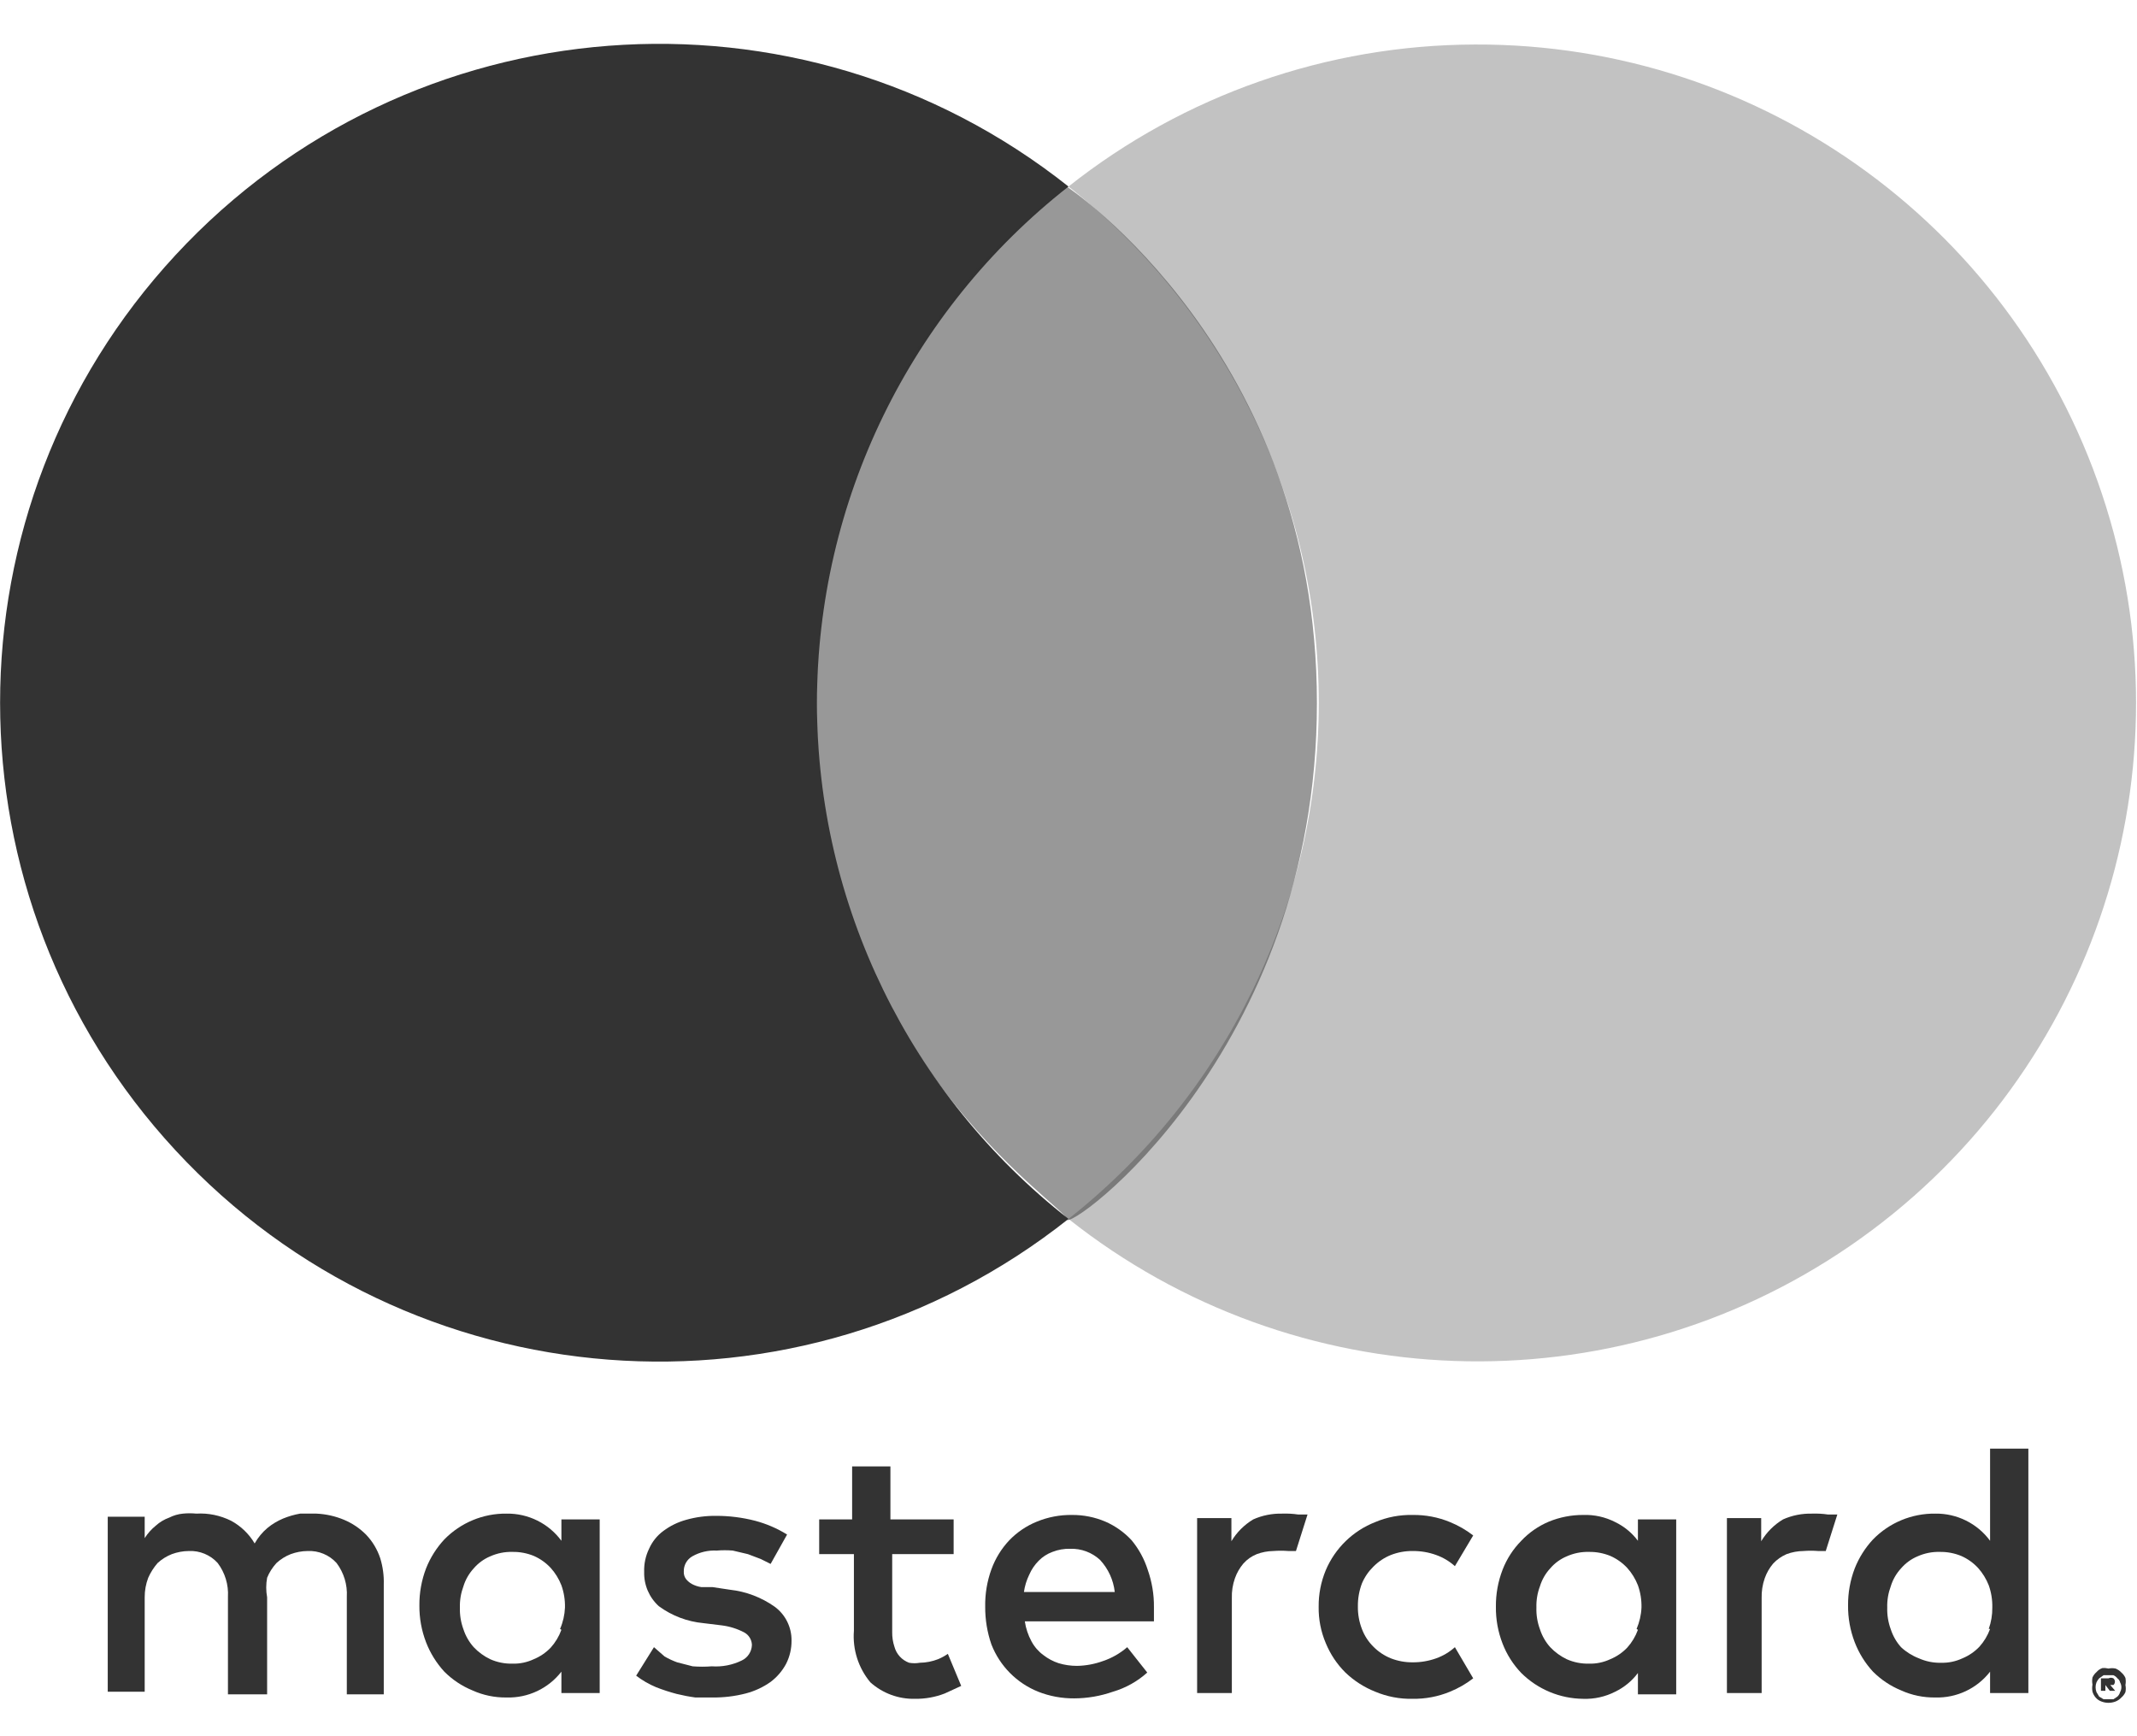 <svg width="48" height="39" viewBox="0 0 48 39" fill="none" xmlns="http://www.w3.org/2000/svg">
<g id="mastercard_b&#38;w">
<path id="Shape" d="M8.22 34.47C8.08 34.329 7.913 34.217 7.73 34.14C7.533 34.057 7.323 34.01 7.11 34H6.74C6.61 34.023 6.482 34.06 6.36 34.11C6.234 34.163 6.116 34.233 6.01 34.32C5.893 34.418 5.795 34.537 5.72 34.67C5.593 34.455 5.41 34.279 5.19 34.16C4.948 34.04 4.679 33.984 4.41 34C4.31 33.99 4.21 33.99 4.11 34C4.002 34.01 3.897 34.041 3.8 34.09C3.689 34.13 3.587 34.191 3.5 34.27C3.402 34.349 3.317 34.444 3.25 34.55V34.07H2.42V38H3.25V35.88C3.249 35.73 3.276 35.58 3.33 35.44C3.383 35.32 3.454 35.209 3.54 35.11C3.633 35.024 3.742 34.956 3.86 34.91C3.982 34.865 4.11 34.841 4.24 34.84C4.486 34.828 4.725 34.927 4.89 35.11C5.054 35.328 5.136 35.597 5.12 35.87V38.06H6V35.88C5.973 35.735 5.973 35.585 6 35.44C6.05 35.318 6.121 35.207 6.21 35.11C6.303 35.024 6.412 34.956 6.53 34.91C6.652 34.865 6.78 34.841 6.91 34.84C7.156 34.828 7.395 34.927 7.56 35.11C7.724 35.328 7.806 35.597 7.79 35.87V38.06H8.62V35.59C8.626 35.39 8.599 35.191 8.54 35C8.474 34.802 8.365 34.62 8.22 34.47Z" fill="#333333"/>
<path id="Shape_2" fill-rule="evenodd" clip-rule="evenodd" d="M11.38 34C11.864 33.993 12.323 34.22 12.61 34.61V34.13H13.47V38.03H12.61V37.55C12.316 37.929 11.859 38.144 11.38 38.13C11.115 38.134 10.852 38.08 10.61 37.97C10.374 37.873 10.16 37.73 9.98 37.55C9.804 37.358 9.664 37.134 9.57 36.89C9.468 36.625 9.417 36.344 9.42 36.06C9.418 35.776 9.469 35.495 9.57 35.23C9.665 34.99 9.804 34.769 9.98 34.58C10.348 34.203 10.854 33.993 11.38 34ZM12.37 37.01C12.475 36.893 12.556 36.758 12.61 36.61L12.58 36.59C12.646 36.438 12.683 36.275 12.69 36.11C12.694 35.94 12.667 35.77 12.61 35.61C12.554 35.467 12.473 35.335 12.37 35.22C12.263 35.105 12.134 35.013 11.99 34.95C11.838 34.888 11.675 34.857 11.51 34.86C11.338 34.855 11.167 34.89 11.01 34.96C10.867 35.02 10.741 35.113 10.64 35.23C10.535 35.345 10.456 35.481 10.41 35.63C10.353 35.783 10.325 35.946 10.33 36.11C10.325 36.277 10.352 36.443 10.41 36.6C10.458 36.748 10.537 36.884 10.64 37C10.746 37.112 10.871 37.203 11.01 37.27C11.167 37.34 11.338 37.374 11.51 37.37C11.676 37.375 11.84 37.34 11.99 37.27C12.133 37.211 12.263 37.122 12.37 37.01Z" fill="#333333"/>
<path id="Shape_3" d="M17.399 36.09C17.103 35.881 16.759 35.75 16.399 35.71L15.999 35.65H15.749C15.676 35.639 15.604 35.615 15.539 35.58C15.489 35.552 15.445 35.514 15.409 35.47C15.373 35.421 15.355 35.361 15.359 35.3C15.355 35.16 15.428 35.03 15.549 34.96C15.716 34.865 15.907 34.82 16.099 34.83C16.219 34.82 16.339 34.82 16.459 34.83L16.799 34.91L17.089 35.02L17.309 35.13L17.679 34.47C17.456 34.331 17.213 34.227 16.959 34.16C16.675 34.087 16.383 34.05 16.089 34.05C15.859 34.047 15.63 34.077 15.409 34.14C15.225 34.191 15.052 34.275 14.899 34.39C14.759 34.493 14.649 34.631 14.579 34.79C14.5 34.952 14.463 35.13 14.469 35.31C14.461 35.603 14.582 35.884 14.799 36.08C15.092 36.295 15.437 36.426 15.799 36.46L16.209 36.51C16.387 36.532 16.56 36.586 16.719 36.67C16.821 36.727 16.886 36.833 16.889 36.95C16.884 37.101 16.796 37.236 16.659 37.3C16.451 37.401 16.22 37.446 15.989 37.43C15.846 37.441 15.702 37.441 15.559 37.43L15.209 37.34C15.112 37.305 15.018 37.261 14.929 37.21L14.689 37L14.289 37.64C14.427 37.746 14.578 37.833 14.739 37.9C14.889 37.959 15.043 38.009 15.199 38.05C15.338 38.084 15.478 38.111 15.619 38.13H15.999C16.252 38.133 16.504 38.103 16.749 38.04C16.95 37.988 17.14 37.9 17.309 37.78C17.454 37.671 17.574 37.531 17.659 37.37C17.74 37.209 17.781 37.03 17.779 36.85C17.782 36.55 17.641 36.267 17.399 36.09Z" fill="#333333"/>
<path id="Shape_4" fill-rule="evenodd" clip-rule="evenodd" d="M24.829 34.18C25.053 34.278 25.254 34.421 25.419 34.6C25.58 34.795 25.702 35.019 25.779 35.26C25.874 35.53 25.922 35.814 25.919 36.1V36.26V36.42H23.019C23.042 36.578 23.093 36.73 23.169 36.87C23.235 36.993 23.327 37.099 23.439 37.18C23.541 37.259 23.656 37.32 23.779 37.36C23.912 37.4 24.05 37.42 24.189 37.42C24.391 37.417 24.59 37.379 24.779 37.31C24.978 37.243 25.161 37.137 25.319 37L25.769 37.57C25.548 37.769 25.285 37.916 24.999 38C24.72 38.098 24.426 38.149 24.129 38.15C23.852 38.152 23.577 38.102 23.319 38C22.838 37.807 22.458 37.423 22.269 36.94C22.174 36.667 22.127 36.379 22.129 36.09C22.124 35.804 22.171 35.519 22.269 35.25C22.357 35.008 22.493 34.787 22.669 34.6C22.844 34.418 23.055 34.275 23.289 34.18C23.54 34.077 23.809 34.026 24.079 34.03C24.337 34.028 24.592 34.079 24.829 34.18ZM23.119 35.37C23.059 35.493 23.018 35.624 22.999 35.76H25.039C25.009 35.491 24.893 35.239 24.709 35.04C24.528 34.872 24.287 34.782 24.039 34.79C23.903 34.786 23.767 34.81 23.639 34.86C23.522 34.903 23.416 34.971 23.329 35.06C23.241 35.149 23.169 35.254 23.119 35.37Z" fill="#333333"/>
<path id="Shape_5" fill-rule="evenodd" clip-rule="evenodd" d="M36.28 34.19C36.481 34.287 36.656 34.431 36.79 34.61V34.13H37.65V38.06H36.79V37.58C36.656 37.759 36.481 37.903 36.28 38C36.057 38.114 35.809 38.169 35.56 38.16C35.038 38.155 34.54 37.947 34.17 37.58C33.988 37.39 33.845 37.166 33.75 36.92C33.647 36.655 33.596 36.374 33.6 36.09C33.597 35.806 33.648 35.525 33.75 35.26C33.844 35.017 33.987 34.796 34.17 34.61C34.344 34.425 34.555 34.279 34.79 34.18C35.034 34.08 35.296 34.029 35.56 34.03C35.809 34.021 36.057 34.076 36.28 34.19ZM36.55 37.01C36.655 36.893 36.736 36.758 36.79 36.61L36.76 36.59C36.825 36.438 36.863 36.275 36.87 36.11C36.874 35.94 36.847 35.77 36.79 35.61C36.734 35.467 36.653 35.334 36.55 35.22C36.443 35.105 36.313 35.013 36.17 34.95C36.017 34.888 35.854 34.857 35.69 34.86C35.518 34.855 35.347 34.89 35.19 34.96C35.047 35.02 34.92 35.113 34.82 35.23C34.714 35.345 34.636 35.481 34.59 35.63C34.532 35.783 34.505 35.946 34.51 36.11C34.504 36.277 34.532 36.443 34.59 36.6C34.638 36.748 34.716 36.884 34.82 37C34.926 37.112 35.051 37.203 35.19 37.27C35.347 37.34 35.518 37.374 35.69 37.37C35.855 37.375 36.02 37.34 36.17 37.27C36.313 37.211 36.443 37.122 36.55 37.01Z" fill="#333333"/>
<path id="Shape_6" d="M21.07 37.27C20.939 37.321 20.801 37.348 20.66 37.35C20.581 37.364 20.5 37.364 20.42 37.35C20.258 37.291 20.135 37.157 20.09 36.99C20.055 36.884 20.038 36.772 20.04 36.66V34.91H21.42V34.13H20V32.94H19.14V34.13H18.4V34.91H19.18V36.63C19.147 37.05 19.28 37.467 19.55 37.79C19.825 38.036 20.182 38.168 20.55 38.16C20.779 38.163 21.007 38.123 21.22 38.04L21.59 37.87L21.29 37.15C21.221 37.197 21.148 37.238 21.07 37.27Z" fill="#333333"/>
<path id="Shape_7" d="M28.799 34C28.575 33.995 28.353 34.039 28.149 34.13C27.948 34.251 27.779 34.419 27.659 34.62V34.1H26.889V38.03H27.669V35.9C27.664 35.747 27.688 35.594 27.739 35.45C27.782 35.329 27.846 35.218 27.929 35.12C28.011 35.028 28.114 34.956 28.229 34.91C28.347 34.866 28.472 34.842 28.599 34.84C28.712 34.831 28.826 34.831 28.939 34.84H29.109L29.369 34.02H29.159C29.04 34.002 28.919 33.996 28.799 34Z" fill="#333333"/>
<path id="Shape_8" d="M40.699 34C40.475 33.995 40.253 34.039 40.049 34.13C39.848 34.251 39.68 34.419 39.559 34.62V34.1H38.789V38.03H39.569V35.9C39.565 35.747 39.588 35.594 39.639 35.45C39.682 35.329 39.746 35.218 39.829 35.12C39.914 35.03 40.016 34.959 40.129 34.91C40.251 34.865 40.379 34.841 40.509 34.84C40.619 34.831 40.729 34.831 40.839 34.84H41.009L41.269 34.02H41.059C40.94 34.002 40.819 33.996 40.699 34Z" fill="#333333"/>
<path id="Shape_9" fill-rule="evenodd" clip-rule="evenodd" d="M44.7 34.61V32.54H45.56V38.03H44.7V37.55C44.406 37.929 43.949 38.144 43.47 38.13C43.205 38.134 42.942 38.08 42.7 37.97C42.464 37.873 42.25 37.73 42.07 37.55C41.893 37.358 41.754 37.134 41.66 36.89C41.558 36.625 41.507 36.344 41.51 36.06C41.508 35.776 41.559 35.495 41.66 35.23C41.755 34.99 41.894 34.769 42.07 34.58C42.437 34.203 42.944 33.993 43.47 34C43.954 33.993 44.413 34.22 44.7 34.61ZM44.46 36.99C44.565 36.873 44.646 36.738 44.7 36.59H44.67C44.725 36.436 44.752 36.274 44.75 36.11C44.754 35.94 44.727 35.77 44.67 35.61C44.614 35.467 44.533 35.335 44.43 35.22C44.323 35.105 44.194 35.013 44.05 34.95C43.898 34.888 43.734 34.857 43.57 34.86C43.398 34.855 43.227 34.89 43.07 34.96C42.927 35.02 42.801 35.113 42.7 35.23C42.594 35.345 42.516 35.481 42.47 35.63C42.413 35.783 42.385 35.946 42.39 36.11C42.385 36.277 42.412 36.443 42.47 36.6C42.518 36.748 42.596 36.884 42.7 37C42.816 37.108 42.952 37.193 43.1 37.25C43.257 37.32 43.428 37.355 43.6 37.35C43.766 37.355 43.93 37.32 44.08 37.25C44.223 37.191 44.353 37.102 44.46 36.99Z" fill="#333333"/>
<path id="Shape_10" d="M30.849 35.19C30.96 35.078 31.093 34.989 31.239 34.93C31.395 34.869 31.562 34.838 31.73 34.84C31.91 34.838 32.09 34.868 32.26 34.93C32.414 34.985 32.557 35.07 32.679 35.18L33.09 34.49C32.931 34.367 32.756 34.266 32.569 34.19C32.303 34.08 32.017 34.026 31.73 34.03C31.441 34.024 31.155 34.078 30.89 34.19C30.389 34.386 29.989 34.776 29.779 35.27C29.671 35.53 29.616 35.809 29.619 36.09C29.614 36.371 29.669 36.651 29.779 36.91C29.881 37.157 30.03 37.382 30.22 37.57C30.413 37.755 30.641 37.901 30.89 38C31.155 38.111 31.441 38.166 31.73 38.16C32.017 38.164 32.303 38.11 32.569 38C32.756 37.924 32.931 37.823 33.09 37.7L32.679 37C32.557 37.11 32.414 37.195 32.26 37.25C32.09 37.311 31.91 37.342 31.73 37.34C31.562 37.342 31.395 37.311 31.239 37.25C31.093 37.191 30.96 37.102 30.849 36.99C30.735 36.877 30.646 36.741 30.59 36.59C30.527 36.427 30.497 36.254 30.5 36.08C30.498 35.906 30.529 35.733 30.59 35.57C30.65 35.427 30.738 35.298 30.849 35.19Z" fill="#333333"/>
<path id="Shape_11" fill-rule="evenodd" clip-rule="evenodd" d="M47.52 37.48C47.467 37.469 47.413 37.469 47.36 37.48C47.314 37.469 47.267 37.465 47.22 37.47C47.169 37.488 47.125 37.519 47.09 37.56C47.051 37.593 47.021 37.634 47 37.68C46.99 37.733 46.99 37.787 47 37.84C46.99 37.893 46.99 37.947 47 38C47.014 38.048 47.038 38.092 47.07 38.13C47.105 38.171 47.15 38.202 47.2 38.22C47.303 38.26 47.417 38.26 47.52 38.22C47.569 38.2 47.614 38.169 47.65 38.13C47.689 38.097 47.719 38.056 47.74 38.01C47.751 37.957 47.751 37.903 47.74 37.85C47.75 37.797 47.75 37.743 47.74 37.69C47.719 37.644 47.689 37.603 47.65 37.57C47.614 37.531 47.569 37.501 47.52 37.48ZM47.47 38.17H47.36H47.25L47.15 38.11L47.09 38.01C47.063 37.939 47.063 37.861 47.09 37.79C47.105 37.757 47.126 37.727 47.15 37.7L47.25 37.63H47.36H47.47C47.506 37.645 47.537 37.669 47.56 37.7C47.591 37.721 47.612 37.754 47.62 37.79C47.659 37.858 47.659 37.942 47.62 38.01C47.61 38.048 47.589 38.083 47.56 38.11L47.47 38.17ZM47.36 37.7C47.395 37.682 47.436 37.682 47.47 37.7C47.492 37.719 47.504 37.746 47.504 37.775C47.504 37.804 47.492 37.831 47.47 37.85H47.4L47.51 37.98H47.39L47.29 37.85V37.98H47.19V37.7H47.36Z" fill="#333333"/>
<path id="Shape_12" d="M18.35 15.79C18.354 11.261 20.436 6.985 24 4.19C17.94 -0.617 9.2 0.053 3.944 5.728C-1.312 11.402 -1.312 20.168 3.944 25.842C9.2 31.517 17.94 32.187 24 27.38C20.436 24.59 18.352 20.316 18.35 15.79Z" fill="#333333"/>
<path id="Oval" opacity="0.5" d="M23.96 27.39C23.96 27.704 29.58 23.672 29.58 15.79C29.58 7.908 23.96 4.19 23.96 4.19C23.96 4.19 18.34 7.908 18.34 15.79C18.34 23.672 23.96 27.076 23.96 27.39Z" fill="#333333"/>
<path id="Shape_13" opacity="0.3" d="M33.13 1C29.815 1.008 26.599 2.131 24 4.19C27.55 6.991 29.621 11.263 29.621 15.785C29.621 20.307 27.55 24.579 24 27.38C29.087 31.412 36.208 31.657 41.559 27.983C46.91 24.309 49.24 17.576 47.305 11.38C45.37 5.184 39.621 0.975 33.13 1Z" fill="#333333"/>
</g>
</svg>
